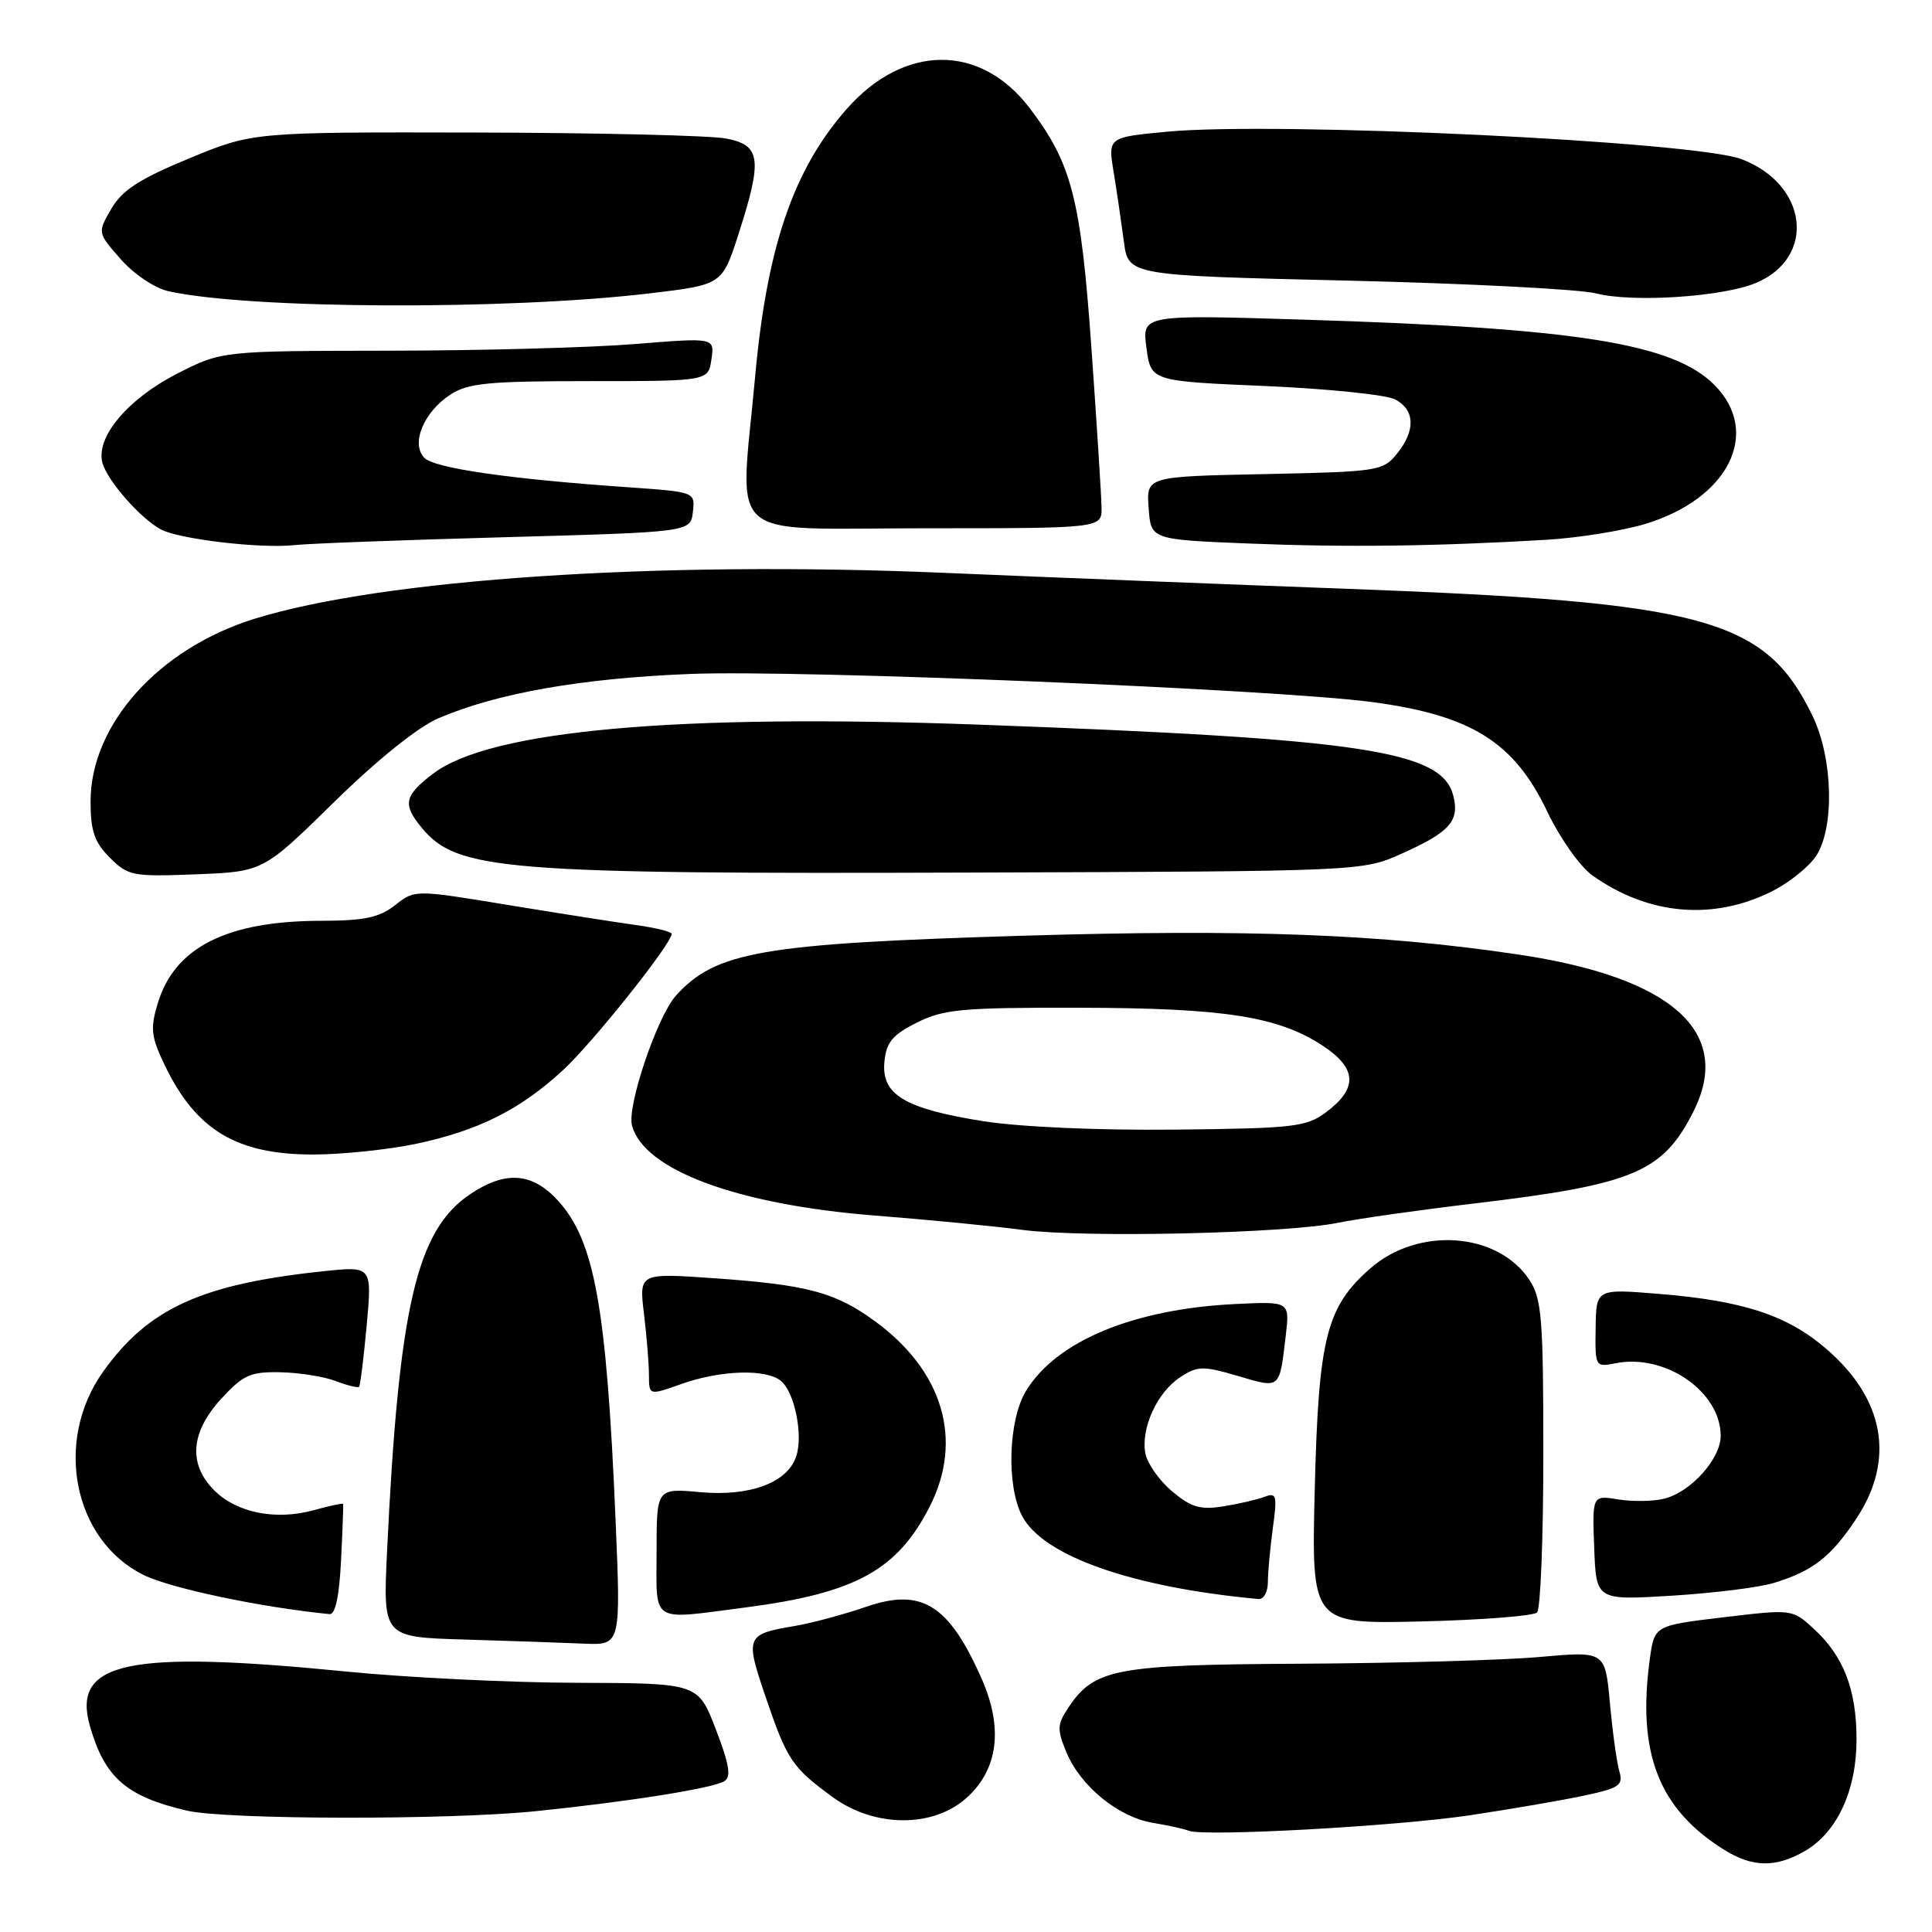 <?xml version="1.0" encoding="UTF-8" standalone="no"?>
<!DOCTYPE svg PUBLIC "-//W3C//DTD SVG 1.1//EN" "http://www.w3.org/Graphics/SVG/1.1/DTD/svg11.dtd" >
<svg xmlns="http://www.w3.org/2000/svg" xmlns:xlink="http://www.w3.org/1999/xlink" version="1.1" viewBox="0 0 256 256">
 <g >
 <path fill="currentColor"
d=" M 239.19 245.25 C 243.44 242.77 246.00 237.22 246.00 230.51 C 246.00 223.90 244.30 219.47 240.37 215.86 C 237.50 213.21 237.50 213.21 228.36 214.30 C 219.22 215.39 219.22 215.39 218.61 219.84 C 216.90 232.31 219.80 239.73 228.50 245.13 C 232.25 247.46 235.34 247.49 239.19 245.25 Z  M 194.79 240.53 C 200.24 239.71 207.06 238.54 209.94 237.92 C 214.62 236.92 215.11 236.57 214.56 234.65 C 214.22 233.47 213.66 229.42 213.32 225.64 C 212.69 218.79 212.69 218.79 204.10 219.55 C 199.37 219.98 185.15 220.38 172.50 220.45 C 147.58 220.58 144.95 221.09 141.46 226.43 C 140.08 228.52 140.07 229.22 141.31 232.20 C 143.19 236.71 148.19 240.78 152.78 241.54 C 154.83 241.88 156.95 242.35 157.50 242.58 C 159.47 243.40 185.07 241.99 194.79 240.53 Z  M 71.00 239.99 C 83.40 238.72 94.45 236.96 95.99 236.01 C 96.91 235.44 96.63 233.76 94.85 229.14 C 92.50 223.03 92.50 223.03 76.50 222.98 C 67.70 222.96 53.98 222.29 46.00 221.50 C 16.88 218.61 9.47 220.18 11.92 228.73 C 13.88 235.54 16.72 238.03 24.72 239.91 C 29.90 241.13 59.39 241.18 71.00 239.99 Z  M 128.05 238.25 C 132.27 234.47 132.97 228.99 130.06 222.41 C 125.73 212.62 122.13 210.37 114.80 212.90 C 111.82 213.92 107.60 215.06 105.42 215.43 C 98.80 216.55 98.70 216.78 101.48 224.94 C 104.30 233.22 104.97 234.22 110.40 238.17 C 115.91 242.17 123.62 242.21 128.05 238.25 Z  M 81.56 201.25 C 80.36 173.10 78.78 164.40 73.92 159.07 C 70.51 155.35 66.97 155.09 62.28 158.25 C 55.18 163.03 52.83 173.18 51.28 205.71 C 50.75 216.93 50.75 216.93 61.63 217.25 C 67.61 217.43 74.70 217.67 77.38 217.79 C 82.27 218.00 82.27 218.00 81.56 201.25 Z  M 203.67 213.66 C 204.13 213.21 204.50 203.73 204.50 192.62 C 204.50 174.73 204.29 172.09 202.67 169.62 C 198.50 163.26 187.93 162.48 181.56 168.08 C 175.73 173.20 174.71 177.28 174.21 197.35 C 173.77 215.19 173.77 215.19 188.30 214.85 C 196.30 214.66 203.21 214.12 203.67 213.66 Z  M 45.19 206.75 C 45.39 202.76 45.51 199.40 45.47 199.28 C 45.42 199.15 43.66 199.53 41.56 200.11 C 36.55 201.49 31.37 200.46 28.39 197.48 C 24.92 194.01 25.24 189.79 29.31 185.35 C 32.22 182.18 33.18 181.75 37.14 181.83 C 39.63 181.88 42.92 182.40 44.47 182.99 C 46.01 183.58 47.41 183.92 47.58 183.76 C 47.74 183.59 48.19 179.93 48.59 175.61 C 49.30 167.77 49.30 167.77 42.90 168.44 C 26.71 170.14 19.66 173.35 13.66 181.76 C 7.11 190.95 9.71 204.07 19.00 208.68 C 22.56 210.45 34.56 212.98 43.67 213.88 C 44.43 213.96 44.96 211.50 45.19 206.75 Z  M 98.83 212.99 C 113.34 211.10 118.89 208.06 123.18 199.65 C 127.70 190.80 124.96 181.60 115.83 174.99 C 110.61 171.21 106.94 170.24 94.59 169.37 C 84.68 168.68 84.68 168.68 85.33 174.09 C 85.69 177.07 85.99 180.72 85.99 182.21 C 86.00 184.91 86.00 184.91 90.25 183.40 C 95.47 181.54 101.51 181.35 103.48 182.98 C 105.28 184.47 106.43 190.07 105.52 192.92 C 104.41 196.44 99.42 198.32 92.81 197.72 C 87.00 197.19 87.00 197.19 87.00 205.59 C 87.00 215.26 86.02 214.65 98.83 212.99 Z  M 168.00 209.64 C 168.00 208.34 168.30 205.12 168.66 202.47 C 169.25 198.17 169.14 197.73 167.57 198.33 C 166.61 198.70 164.15 199.27 162.10 199.60 C 159.05 200.09 157.84 199.73 155.31 197.61 C 153.62 196.19 152.03 193.93 151.77 192.60 C 151.14 189.27 153.32 184.49 156.38 182.49 C 158.69 180.98 159.38 180.96 164.02 182.32 C 169.71 183.99 169.52 184.15 170.37 176.97 C 170.90 172.44 170.90 172.44 163.70 172.79 C 150.23 173.44 139.99 177.68 135.96 184.29 C 133.61 188.15 133.33 196.80 135.42 200.85 C 138.18 206.17 149.98 210.33 166.75 211.88 C 167.44 211.95 168.00 210.94 168.00 209.64 Z  M 235.00 209.76 C 240.20 208.18 242.61 206.31 245.97 201.23 C 251.16 193.40 249.71 185.33 241.92 178.67 C 236.77 174.25 230.90 172.34 219.74 171.44 C 211.50 170.77 211.50 170.77 211.43 175.97 C 211.35 181.11 211.38 181.17 214.06 180.64 C 220.65 179.32 228.00 184.40 228.00 190.26 C 228.00 193.30 224.05 197.70 220.53 198.58 C 219.08 198.95 216.34 198.99 214.43 198.68 C 210.98 198.12 210.98 198.12 211.24 205.09 C 211.50 212.05 211.50 212.05 221.50 211.44 C 227.00 211.10 233.07 210.35 235.00 209.76 Z  M 177.32 162.02 C 179.97 161.48 188.07 160.33 195.32 159.47 C 216.46 156.96 220.32 155.34 224.38 147.30 C 229.69 136.79 221.63 129.53 201.26 126.49 C 182.96 123.76 165.40 123.09 135.50 123.99 C 100.96 125.03 94.85 126.08 89.56 131.93 C 87.09 134.67 83.07 146.54 83.74 149.12 C 85.29 155.03 97.69 159.63 115.97 161.07 C 122.86 161.61 131.65 162.46 135.50 162.97 C 143.75 164.04 170.42 163.44 177.32 162.02 Z  M 55.14 151.56 C 63.40 149.81 68.92 147.04 74.60 141.80 C 78.53 138.18 89.00 125.05 89.00 123.74 C 89.00 123.46 86.86 122.93 84.25 122.57 C 81.64 122.21 73.98 121.01 67.23 119.90 C 54.96 117.88 54.96 117.88 52.35 119.94 C 50.26 121.58 48.28 122.00 42.62 122.01 C 30.05 122.02 23.12 125.52 20.89 132.99 C 19.89 136.32 20.02 137.40 21.88 141.25 C 26.00 149.76 31.40 152.99 41.50 152.98 C 45.35 152.97 51.49 152.33 55.14 151.56 Z  M 234.92 118.04 C 237.15 116.90 239.73 114.82 240.65 113.41 C 243.11 109.65 242.88 100.44 240.17 94.86 C 233.92 81.94 226.01 79.78 178.50 78.02 C 163.65 77.47 139.57 76.52 125.00 75.90 C 87.05 74.29 50.75 76.72 33.73 81.99 C 21.03 85.93 12.00 95.99 12.00 106.20 C 12.00 110.11 12.51 111.60 14.55 113.64 C 16.97 116.06 17.57 116.18 25.99 115.85 C 34.87 115.50 34.87 115.50 44.26 106.29 C 50.01 100.65 55.38 96.34 58.10 95.17 C 65.87 91.84 77.07 89.87 91.50 89.30 C 105.96 88.73 168.90 91.32 181.76 93.02 C 194.93 94.76 200.61 98.30 205.00 107.50 C 206.69 111.05 209.36 114.83 210.99 115.99 C 218.43 121.29 227.10 122.03 234.92 118.04 Z  M 185.72 113.12 C 192.11 110.26 193.42 108.79 192.57 105.44 C 191.08 99.47 180.57 97.89 130.00 96.03 C 89.74 94.54 64.94 96.76 57.38 102.52 C 53.53 105.46 53.31 106.59 55.93 109.74 C 60.60 115.33 66.72 115.83 128.50 115.62 C 180.50 115.45 180.50 115.45 185.72 113.12 Z  M 67.00 71.18 C 91.50 70.50 91.50 70.50 91.81 67.84 C 92.11 65.19 92.11 65.19 83.31 64.57 C 67.56 63.48 57.62 62.05 56.25 60.68 C 54.40 58.83 56.11 54.63 59.66 52.30 C 62.02 50.76 64.67 50.50 78.13 50.50 C 93.85 50.50 93.85 50.50 94.27 47.61 C 94.69 44.73 94.69 44.73 84.10 45.59 C 78.27 46.06 63.57 46.46 51.43 46.47 C 29.37 46.50 29.37 46.50 23.46 49.52 C 16.85 52.90 12.58 58.04 13.60 61.42 C 14.32 63.81 18.64 68.71 21.31 70.15 C 23.68 71.44 34.56 72.72 39.00 72.23 C 40.92 72.02 53.52 71.55 67.00 71.18 Z  M 205.00 71.52 C 209.12 71.27 214.95 70.34 217.95 69.44 C 229.06 66.11 233.45 57.30 227.15 50.99 C 221.65 45.50 208.95 43.48 172.91 42.36 C 151.32 41.69 151.32 41.69 151.91 46.10 C 152.50 50.50 152.50 50.50 167.63 51.15 C 175.95 51.51 183.71 52.31 184.88 52.93 C 187.51 54.34 187.59 57.05 185.09 60.14 C 183.25 62.41 182.59 62.51 167.54 62.82 C 151.89 63.14 151.89 63.14 152.20 67.32 C 152.50 71.50 152.50 71.50 165.50 72.02 C 178.32 72.54 190.33 72.39 205.00 71.52 Z  M 145.96 67.25 C 145.94 65.74 145.33 56.16 144.61 45.98 C 143.21 26.29 142.01 21.63 136.42 14.30 C 129.88 5.74 119.76 5.81 112.15 14.49 C 105.11 22.50 101.60 32.80 100.05 50.00 C 98.04 72.19 95.58 70.00 122.50 70.00 C 146.00 70.00 146.00 70.00 145.96 67.25 Z  M 86.10 38.87 C 95.69 37.73 95.69 37.73 97.85 31.04 C 101.05 21.09 100.82 19.25 96.25 18.36 C 94.19 17.95 79.22 17.60 63.00 17.56 C 33.50 17.50 33.50 17.50 25.04 21.00 C 18.46 23.72 16.18 25.20 14.75 27.67 C 12.91 30.83 12.91 30.83 16.00 34.35 C 17.72 36.31 20.50 38.18 22.29 38.58 C 32.93 40.97 67.17 41.12 86.10 38.87 Z  M 232.65 37.50 C 240.70 34.14 239.58 24.44 230.76 21.09 C 224.52 18.73 169.15 16.08 154.65 17.45 C 146.80 18.19 146.80 18.19 147.57 22.84 C 147.99 25.41 148.59 29.52 148.92 32.00 C 149.50 36.50 149.50 36.50 178.50 37.18 C 194.45 37.56 209.30 38.32 211.50 38.88 C 216.33 40.12 228.26 39.34 232.65 37.50 Z  M 130.26 148.56 C 119.85 146.90 116.77 145.04 117.19 140.69 C 117.44 138.10 118.25 137.12 121.50 135.50 C 125.05 133.72 127.46 133.50 143.00 133.53 C 162.27 133.57 169.39 134.68 175.31 138.59 C 179.83 141.58 179.94 144.23 175.68 147.40 C 173.10 149.32 171.41 149.52 155.68 149.68 C 145.45 149.79 135.17 149.33 130.26 148.56 Z "/>
</g>
</svg>
